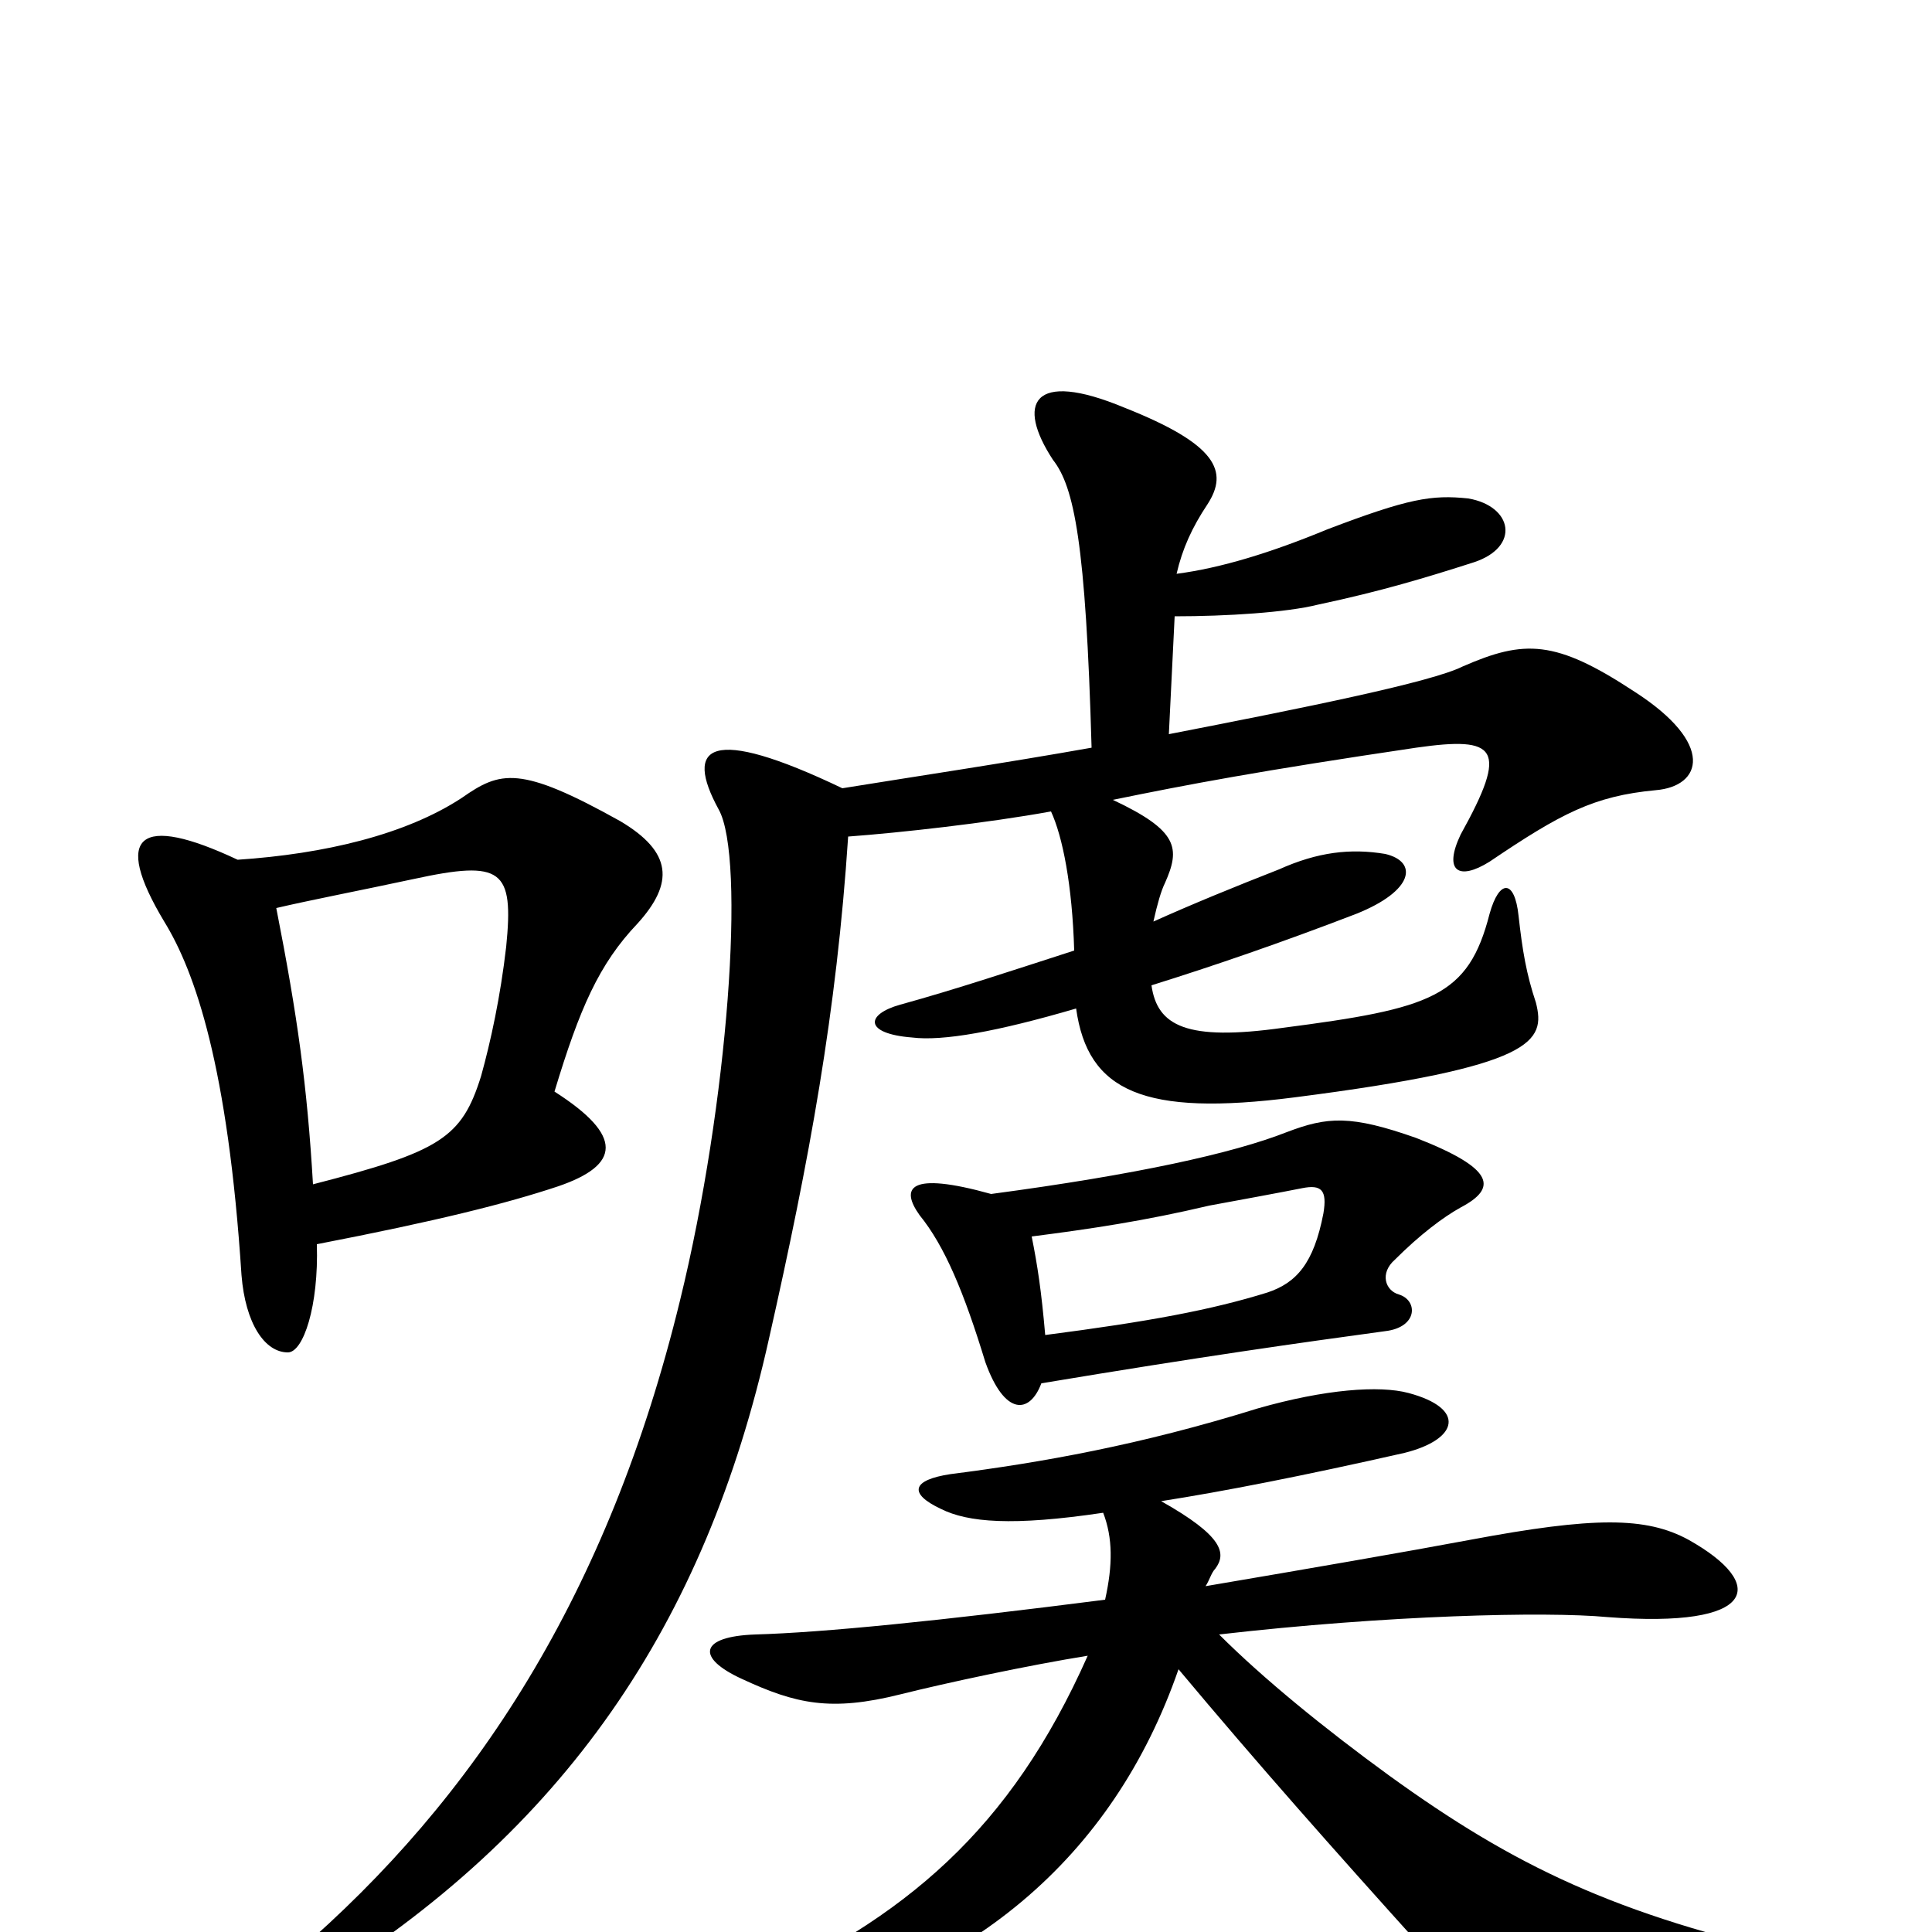 <svg xmlns="http://www.w3.org/2000/svg" viewBox="0 -1000 1000 1000">
	<path fill="#000000" d="M571 -217C576 -204 576 -190 572 -172C486 -161 426 -155 391 -154C362 -153 360 -142 384 -131C412 -118 430 -114 466 -123C490 -129 532 -138 563 -143C523 -53 469 -7 384 31C358 43 361 54 391 48C501 25 576 -38 610 -136C651 -87 690 -43 736 8C768 44 783 49 932 37C958 35 958 19 934 13C836 -9 784 -34 719 -81C686 -105 654 -131 631 -154C718 -164 800 -166 832 -163C910 -157 915 -180 874 -203C852 -215 825 -215 761 -203C729 -197 677 -188 624 -179C626 -182 627 -186 629 -188C635 -196 633 -205 601 -223C633 -228 674 -236 727 -248C755 -255 759 -271 729 -279C714 -283 686 -281 651 -271C590 -252 539 -243 492 -237C472 -234 470 -227 487 -219C501 -212 524 -210 571 -217ZM541 -309C539 -332 537 -345 534 -360C565 -364 592 -368 626 -376C637 -378 664 -383 674 -385C684 -387 687 -384 685 -372C680 -346 671 -336 656 -331C627 -322 595 -316 541 -309ZM513 -382C470 -394 466 -385 476 -371C489 -355 499 -331 510 -295C520 -267 533 -268 539 -284C623 -298 673 -305 717 -311C734 -313 734 -327 724 -330C717 -332 714 -341 722 -348C735 -361 747 -370 756 -375C775 -385 774 -395 733 -411C699 -423 687 -422 666 -414C638 -403 588 -392 513 -382ZM162 -387C159 -438 154 -474 143 -530C160 -534 186 -539 214 -545C260 -555 266 -550 262 -510C259 -484 254 -461 249 -443C239 -411 228 -404 162 -387ZM123 -555C72 -579 58 -568 85 -523C101 -497 118 -448 125 -340C127 -315 137 -300 149 -300C157 -300 165 -324 164 -356C226 -368 262 -377 289 -386C321 -397 323 -412 287 -435C300 -478 310 -501 330 -522C349 -543 348 -559 321 -575C269 -604 259 -601 239 -587C210 -568 168 -558 123 -555ZM609 -703C612 -716 617 -727 625 -739C636 -756 630 -770 582 -789C534 -809 526 -791 545 -762C556 -748 562 -719 565 -613C520 -605 473 -598 436 -592C367 -625 354 -614 372 -581C386 -556 377 -429 352 -327C315 -175 246 -69 153 11C138 25 144 39 162 28C292 -52 365 -159 398 -307C419 -400 433 -476 439 -567C466 -569 511 -574 544 -580C550 -567 555 -542 556 -508C525 -498 495 -488 466 -480C448 -475 447 -465 472 -463C488 -461 516 -466 557 -478C563 -435 592 -422 670 -432C795 -448 800 -461 795 -481C790 -496 788 -508 786 -526C784 -545 776 -545 771 -527C760 -484 741 -478 664 -468C614 -461 599 -469 596 -490C628 -500 663 -512 702 -527C732 -539 734 -554 717 -558C699 -561 682 -559 662 -550C639 -541 617 -532 597 -523C599 -532 601 -539 603 -543C611 -561 610 -570 576 -586C615 -594 652 -601 733 -613C775 -619 781 -613 756 -568C747 -549 755 -544 771 -554C808 -579 825 -588 857 -591C881 -593 888 -615 846 -642C805 -669 789 -669 757 -655C741 -647 677 -634 605 -620L608 -681C635 -681 666 -683 682 -687C715 -694 738 -701 763 -709C787 -717 783 -738 760 -742C741 -744 729 -742 687 -726C658 -714 632 -706 609 -703Z"/>
</svg>